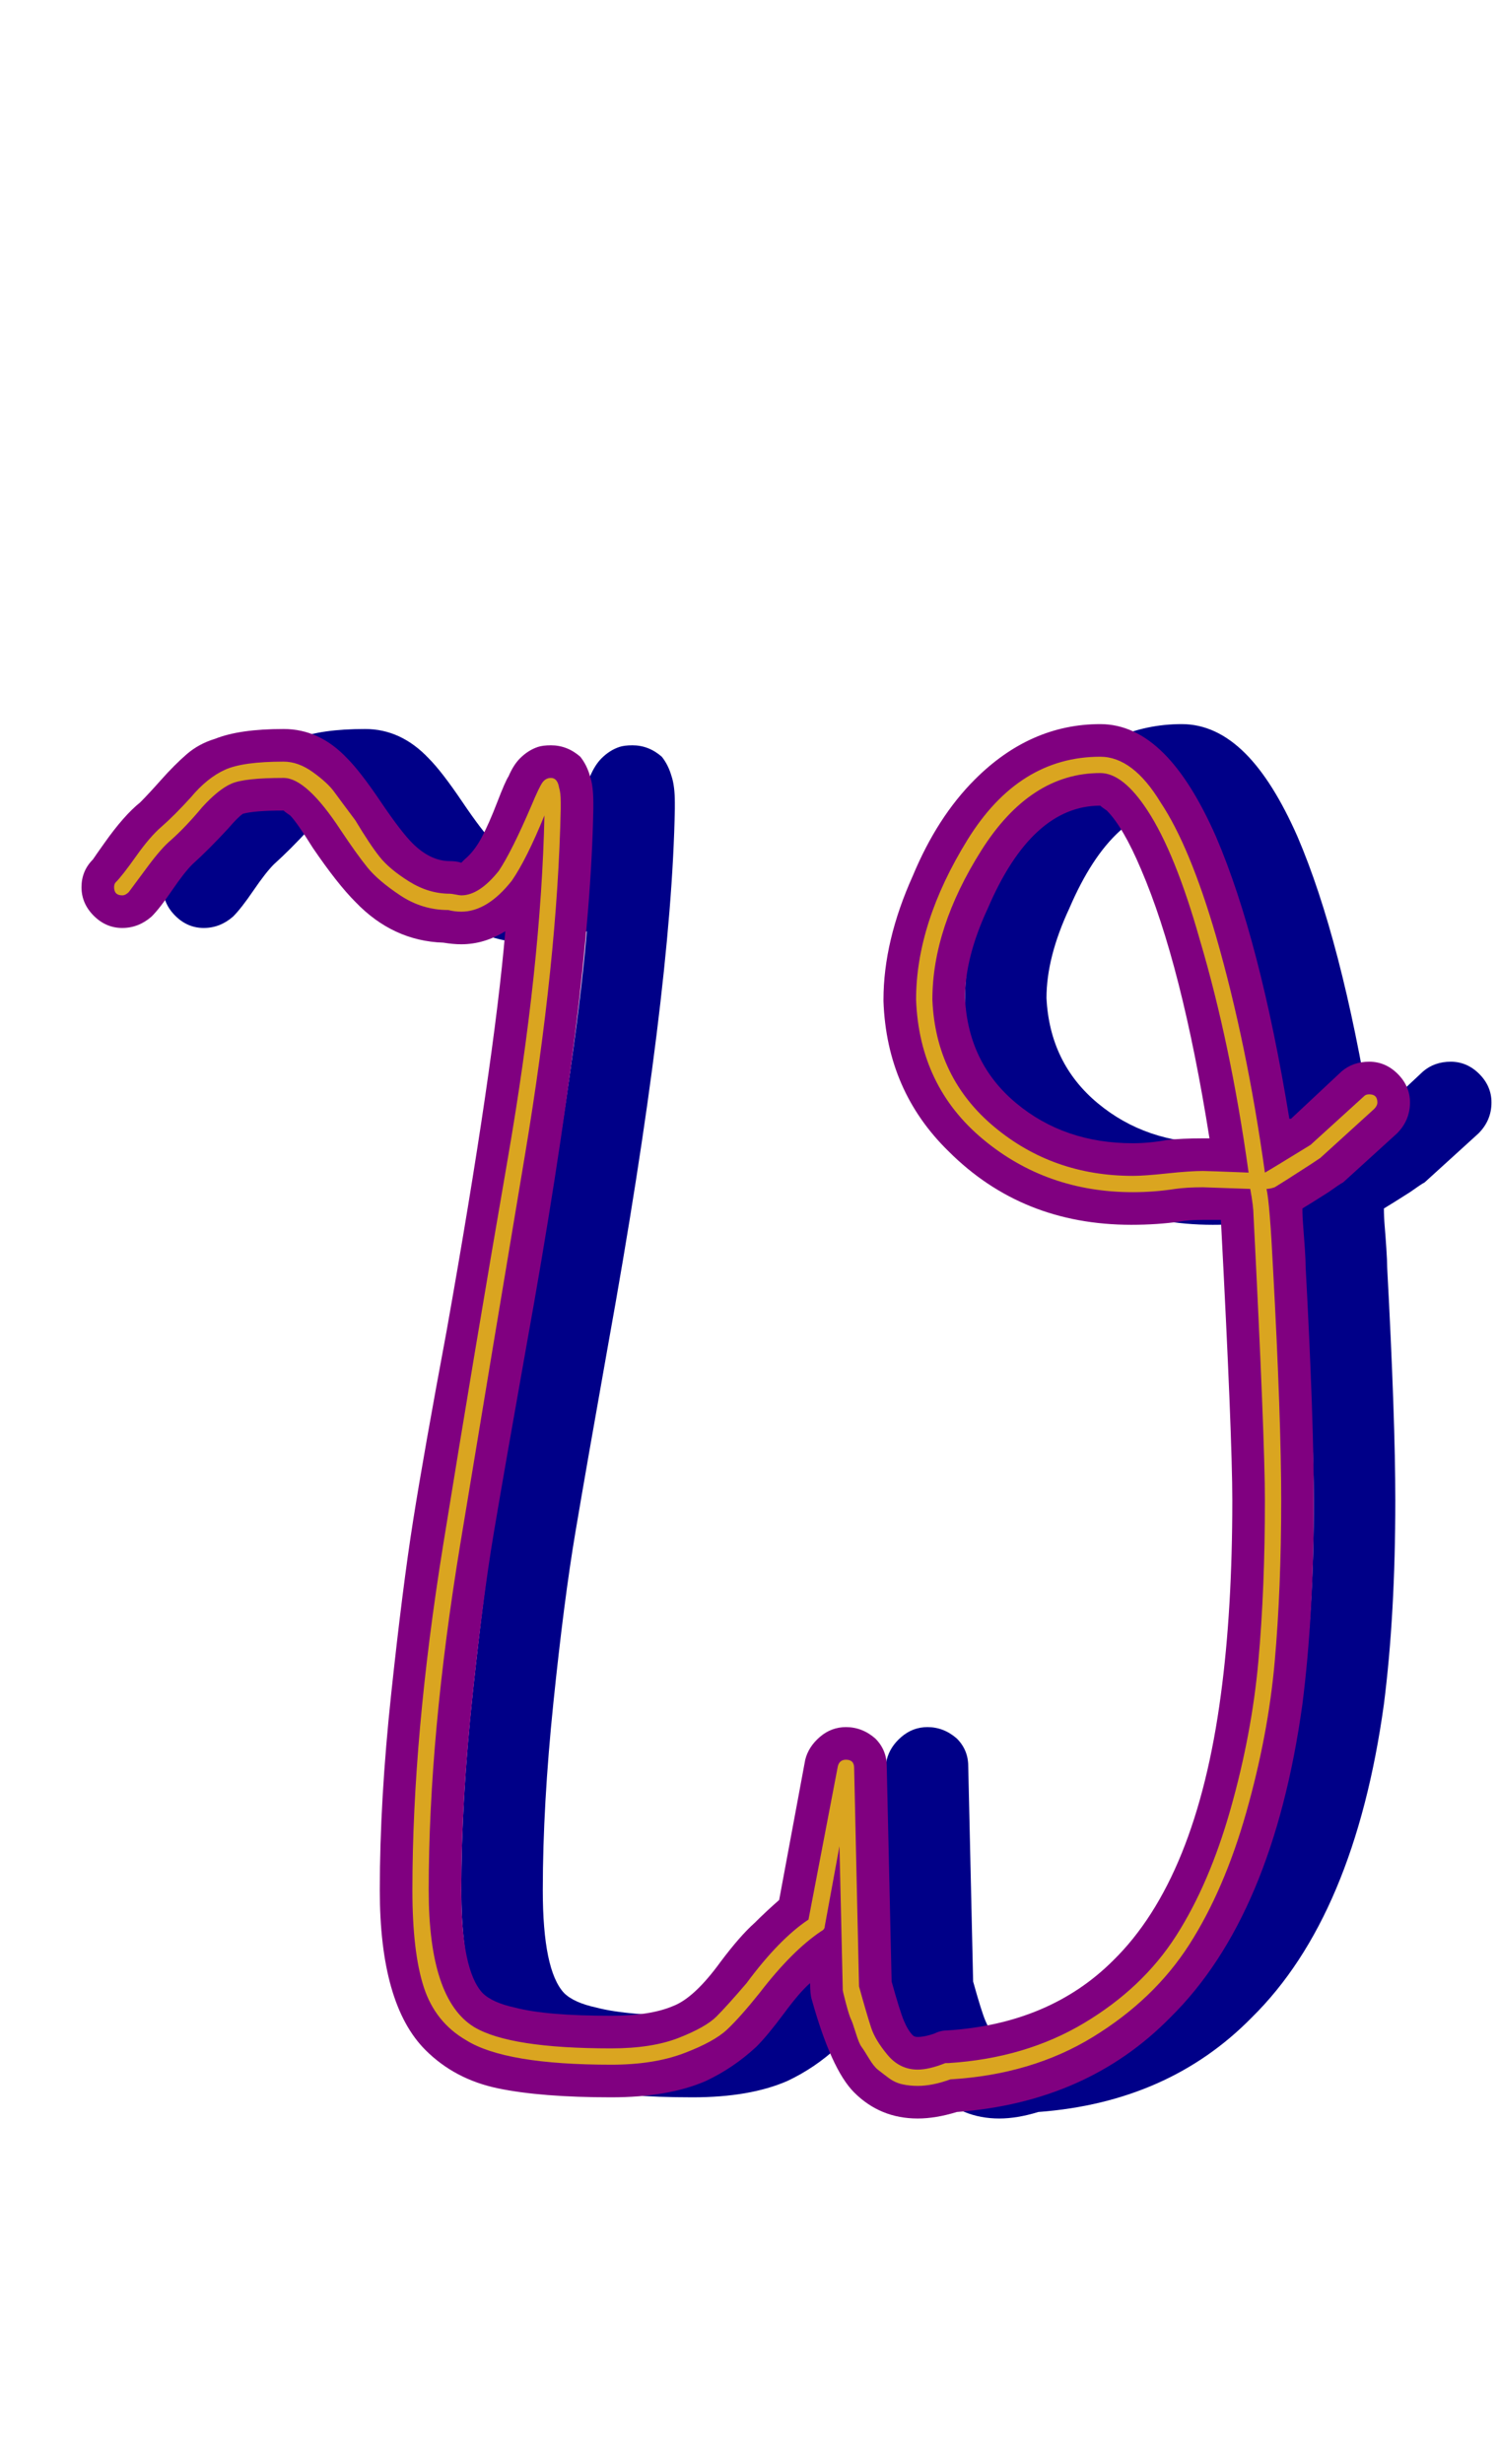 <svg xmlns="http://www.w3.org/2000/svg" id="glyph58" viewBox="0 0 919 1511">
  <defs/>
  <path fill="#000088" d="M100,544 Q100,534 107,527 Q109,524 114,517 Q126,500 136,492 Q141,487 149,478 Q157,469 164.5,462.5 Q172,456 182,453 Q197,447 224,447 Q246,447 263,465 Q271,473 283.5,491.5 Q296,510 303,517 Q314,528 326,528 Q330,528 333,529 Q334,528 335,527 Q341,522 345.5,513.5 Q350,505 355,492 Q360,479 362,476 Q365,469 369,465 Q374,460 380,458 Q383,457 388,457 Q398,457 406,464 Q410,469 412,476 Q414,482 414,492 Q414,494 414,496 Q412,609 373,825 Q360,898 353,939.5 Q346,981 339.5,1044 Q333,1107 333,1159 Q333,1208 346,1222 Q352,1228 366,1231 Q385,1236 425,1236 Q449,1236 463,1230 Q476,1225 492,1203 Q504,1187 513,1179 Q520,1172 528,1165 L544,1079 Q546,1071 553,1065 Q560,1059 569,1059 Q579,1059 587,1066 Q594,1073 594,1083 L597,1215 Q602,1233 604.5,1239 Q607,1245 610,1248 Q611,1249 613,1249 Q617,1249 623,1247 Q627,1245 631,1245 Q694,1241 733,1202 Q784,1152 799,1039 Q806,987 806,920 Q806,881 799,748 Q793,748 788,748 Q779,748 774,749 Q760,751 744,751 Q677,751 632,706 Q594,669 592,614 Q592,614 592,613 Q592,577 610,537 Q625,501 648,478 Q682,444 725,444 Q746,444 764,462 Q781,479 796,513 Q823,576 841,686 Q842,686 842,686 L873,657 Q880,651 890,651 Q900,651 907.5,658.5 Q915,666 915,676 Q915,687 907,695 L874,725 Q872,726 865,731 Q854,738 849,741 Q849,746 849.5,752 Q850,758 850.5,765.5 Q851,773 851,777 Q856,870 856,920 Q856,990 849,1045 Q831,1175 768,1237 Q717,1289 637,1295 Q624,1299 613,1299 Q590,1299 574,1283 Q560,1269 548,1226 Q547,1223 547,1216 Q541,1221 531,1234.5 Q521,1248 514,1255 Q500,1268 483,1276 Q460,1286 425,1286 Q382,1286 355.5,1280.5 Q329,1275 311,1257 Q283,1229 283,1159 Q283,1104 290,1038.5 Q297,973 303.5,932 Q310,891 324,816 Q353,653 360,571 Q347,579 333,579 Q328,579 322,578 Q291,577 268,553 Q257,542 242,520 Q232,504 228,500 Q225,498 224,497 Q206,497 199,499 Q196,501 190,508 Q178,521 168,530 Q163,535 155.5,546 Q148,557 143,562 Q135,569 125,569 Q115,569 107.5,561.5 Q100,554 100,544 Z M745,701 Q755,701 766,699 Q775,698 788,698 Q790,698 792,698 Q775,591 750,533 Q739,507 729,497 Q726,495 725,494 Q683,494 656,557 Q642,587 642,612 Q644,652 673.5,676.5 Q703,701 745,701 Z"/>
  <path fill="#800080" d="M50,544 Q50,534 57,527 Q59,524 64,517 Q76,500 86,492 Q91,487 99,478 Q107,469 114.5,462.5 Q122,456 132,453 Q147,447 174,447 Q196,447 213,465 Q221,473 233.5,491.5 Q246,510 253,517 Q264,528 276,528 Q280,528 283,529 Q284,528 285,527 Q291,522 295.5,513.5 Q300,505 305,492 Q310,479 312,476 Q315,469 319,465 Q324,460 330,458 Q333,457 338,457 Q348,457 356,464 Q360,469 362,476 Q364,482 364,492 Q364,494 364,496 Q362,609 323,825 Q310,898 303,939.5 Q296,981 289.5,1044 Q283,1107 283,1159 Q283,1208 296,1222 Q302,1228 316,1231 Q335,1236 375,1236 Q399,1236 413,1230 Q426,1225 442,1203 Q454,1187 463,1179 Q470,1172 478,1165 L494,1079 Q496,1071 503,1065 Q510,1059 519,1059 Q529,1059 537,1066 Q544,1073 544,1083 L547,1215 Q552,1233 554.5,1239 Q557,1245 560,1248 Q561,1249 563,1249 Q567,1249 573,1247 Q577,1245 581,1245 Q644,1241 683,1202 Q734,1152 749,1039 Q756,987 756,920 Q756,881 749,748 Q743,748 738,748 Q729,748 724,749 Q710,751 694,751 Q627,751 582,706 Q544,669 542,614 Q542,614 542,613 Q542,577 560,537 Q575,501 598,478 Q632,444 675,444 Q696,444 714,462 Q731,479 746,513 Q773,576 791,686 Q792,686 792,686 L823,657 Q830,651 840,651 Q850,651 857.5,658.5 Q865,666 865,676 Q865,687 857,695 L824,725 Q822,726 815,731 Q804,738 799,741 Q799,746 799.5,752 Q800,758 800.5,765.5 Q801,773 801,777 Q806,870 806,920 Q806,990 799,1045 Q781,1175 718,1237 Q667,1289 587,1295 Q574,1299 563,1299 Q540,1299 524,1283 Q510,1269 498,1226 Q497,1223 497,1216 Q491,1221 481,1234.5 Q471,1248 464,1255 Q450,1268 433,1276 Q410,1286 375,1286 Q332,1286 305.5,1280.5 Q279,1275 261,1257 Q233,1229 233,1159 Q233,1104 240,1038.5 Q247,973 253.5,932 Q260,891 274,816 Q303,653 310,571 Q297,579 283,579 Q278,579 272,578 Q241,577 218,553 Q207,542 192,520 Q182,504 178,500 Q175,498 174,497 Q156,497 149,499 Q146,501 140,508 Q128,521 118,530 Q113,535 105.5,546 Q98,557 93,562 Q85,569 75,569 Q65,569 57.5,561.5 Q50,554 50,544 Z M695,701 Q705,701 716,699 Q725,698 738,698 Q740,698 742,698 Q725,591 700,533 Q689,507 679,497 Q676,495 675,494 Q633,494 606,557 Q592,587 592,612 Q594,652 623.5,676.5 Q653,701 695,701 Z"/>
  <path fill="#daa520" d="M276,548 Q277,548 279.5,548.5 Q282,549 283,549 Q294,549 306,534 Q314,522 326,494 Q331,482 333,479.5 Q335,477 338,477 Q342,477 343,483 Q344,486 344,492 Q344,494 344,496 Q342,589 322,708.5 Q302,828 282.5,946 Q263,1064 263,1159 Q263,1226 291,1243 Q313,1256 375,1256 Q400,1256 416.5,1249.5 Q433,1243 439.5,1236.5 Q446,1230 458,1216 Q478,1189 496,1177 L514,1083 Q515,1079 519,1079 Q524,1079 524,1084 L527,1218 Q532,1236 534.5,1243.5 Q537,1251 544.5,1260 Q552,1269 563,1269 Q570,1269 580,1265 Q581,1265 582,1265 Q629,1262 665,1240.5 Q701,1219 721.5,1187 Q742,1155 755,1109 Q768,1063 772,1018.5 Q776,974 776,920 Q776,883 769,745 Q769,740 767,729 Q738,728 738,728 Q728,728 721,729 Q708,731 695,731 Q642,731 603,698.5 Q564,666 562,613 Q562,566 593.5,515 Q625,464 675,464 Q695,464 712,492 Q730,519 746,574 Q765,640 776,719 Q778,718 804,702 L837,672 Q838,671 840,671 Q845,671 845,676 Q845,678 843,680 L810,710 Q810,710 804,714 Q787,725 782,728 Q779,729 777,729 Q779,738 781,778 Q786,870 786,920 Q786,974 782,1019 Q778,1064 764.5,1111.5 Q751,1159 729.5,1192.5 Q708,1226 670.5,1249 Q633,1272 583,1275 Q572,1279 563,1279 Q558,1279 553.5,1278 Q549,1277 545,1274 Q541,1271 538.5,1269 Q536,1267 533,1262 Q530,1257 528.5,1255 Q527,1253 525,1246.5 Q523,1240 522,1238 Q521,1236 519,1228.5 Q517,1221 517,1220 Q517,1220 517,1219 L515,1132 L506,1181 Q506,1183 504,1184 Q486,1196 466,1222 Q454,1237 446,1244.5 Q438,1252 419.5,1259 Q401,1266 375,1266 Q310,1266 286,1251 Q267,1240 260,1218.5 Q253,1197 253,1159 Q253,1064 272,946.5 Q291,829 311.5,710.5 Q332,592 334,500 Q323,527 314,540 Q299,559 283,559 Q279,559 275,558 Q259,558 245.5,549 Q232,540 225.5,532 Q219,524 209,509 Q188,477 174,477 Q150,477 142,480.5 Q134,484 124,495 Q114,507 105,515 Q99,520 90.5,531.5 Q82,543 79,547 Q77,549 75,549 Q70,549 70,544 Q70,542 71,541 Q75,537 83.5,525 Q92,513 99,507 Q107,500 117,489 Q127,477 138,472 Q149,467 174,467 Q183,467 192,473.5 Q201,480 205,485.5 Q209,491 218,503 Q227,518 233,525.5 Q239,533 251,540.5 Q263,548 276,548 Z M738,718 Q741,718 766,719 Q755,640 736,576 Q721,523 704,497 Q689,474 675,474 Q632,474 602,521.5 Q572,569 572,613 Q574,661 610,691 Q646,721 695,721 Q702,721 716,719.5 Q730,718 738,718 Z"/>
</svg>
